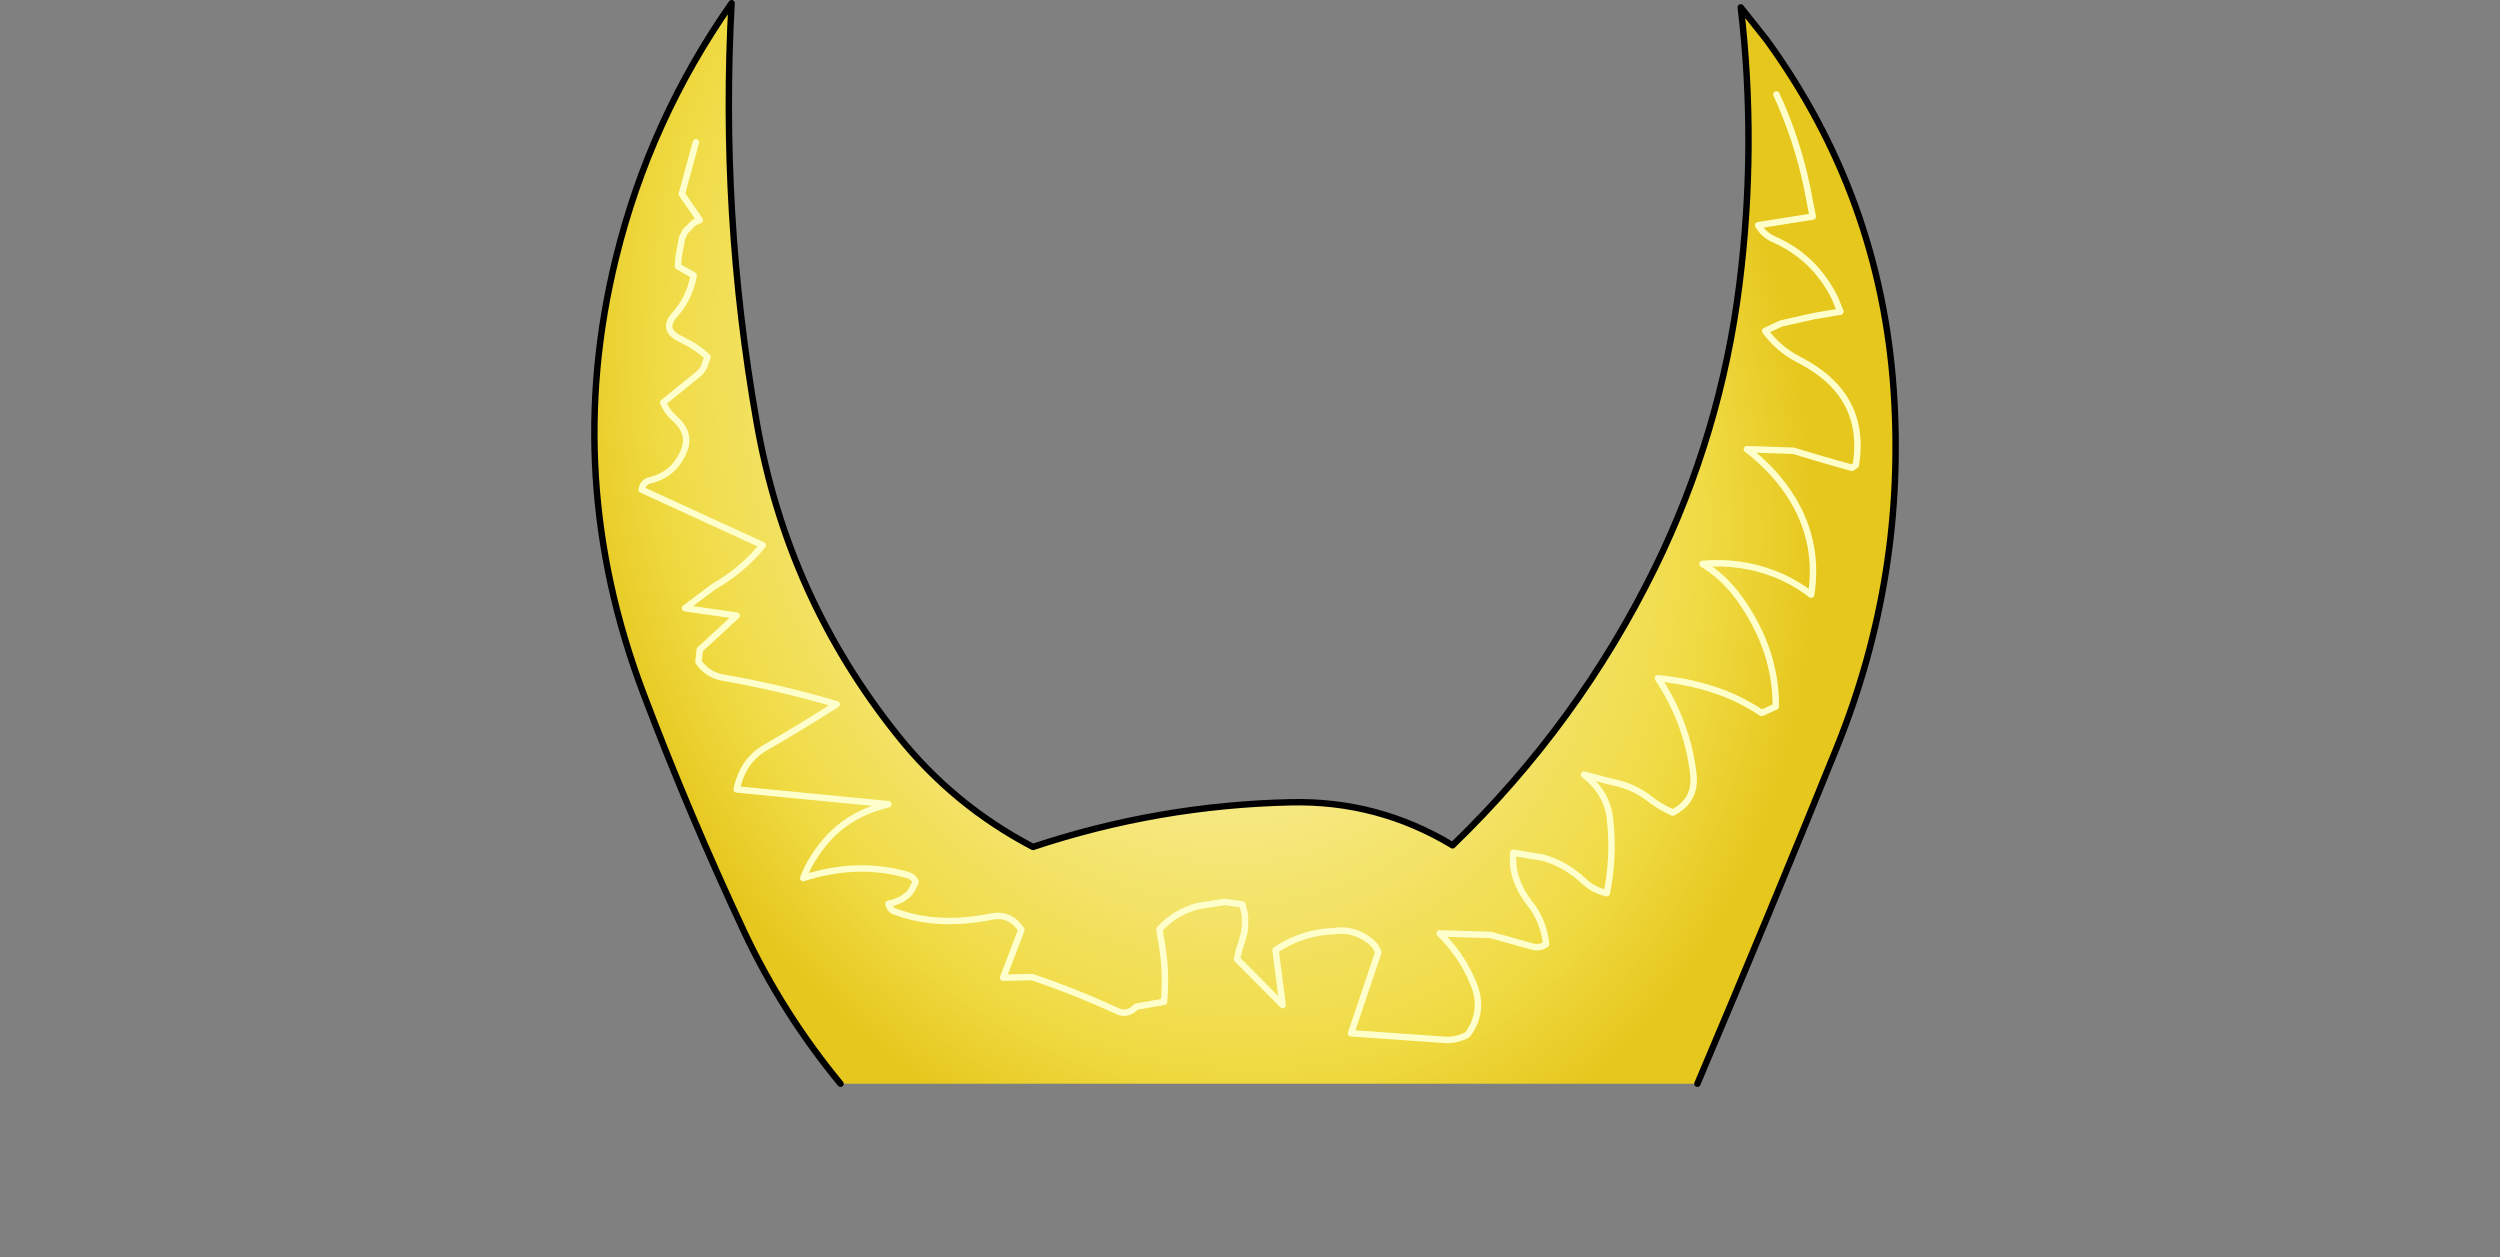 <svg xmlns:xlink="http://www.w3.org/1999/xlink" xmlns="http://www.w3.org/2000/svg" height="195.65px" width="389.05px">
  <rect width="100%" height="100%" fill="#808080" stroke="none"/>
  <g transform="matrix(1.0, 0.0, 0.0, 1.0, 190.05, 148.7)">
    <g data-characterId="1566" height="169.15" transform="matrix(1.0, 0.0, 0.0, 1.0, -98.05, -148.7)" width="203.5" xlink:href="#shape0"><g id="shape0" transform="matrix(1.0, 0.0, 0.0, 1.0, 98.05, 148.7)">
      <path d="M-81.75 -126.55 L-83.95 -118.5 -81.15 -114.45 -82.05 -114.05 -83.4 -112.7 -83.9 -111.7 -84.45 -108.7 -84.55 -107.25 -82.1 -105.85 Q-82.7 -102.3 -85.15 -99.6 -87.1 -97.3 -84.05 -95.9 -81.55 -94.7 -79.95 -93.15 L-80.45 -91.7 Q-80.75 -91.05 -81.3 -90.55 L-86.85 -86.05 Q-86.3 -84.7 -85.3 -83.8 -82.5 -81.45 -83.55 -78.7 -85.05 -74.8 -89.1 -73.9 -90.0 -73.55 -90.2 -72.5 L-71.35 -63.85 Q-74.5 -59.95 -79.0 -57.4 L-83.45 -54.05 -75.4 -52.9 -81.15 -47.6 -81.35 -45.7 Q-80.05 -43.8 -77.8 -43.3 -68.6 -41.7 -59.85 -39.1 -65.4 -35.55 -71.05 -32.3 -74.5 -30.25 -75.4 -25.85 L-51.8 -23.55 -53.55 -23.05 Q-59.75 -21.05 -63.3 -15.45 -64.35 -13.9 -65.05 -12.05 -56.5 -14.8 -48.7 -12.5 -47.9 -12.25 -47.55 -11.45 L-48.1 -10.35 -48.4 -9.85 -48.8 -9.45 -49.25 -9.1 -49.75 -8.75 -50.95 -8.25 -51.8 -8.05 Q-51.55 -7.2 -51.05 -6.95 -44.35 -4.3 -35.55 -6.1 -32.8 -6.55 -31.1 -4.0 L-33.95 3.45 -29.45 3.35 Q-22.65 5.65 -16.05 8.7 -14.6 9.35 -13.2 7.95 L-8.9 7.2 Q-8.7 4.65 -8.8 2.2 -8.95 -0.4 -9.45 -2.95 L-9.6 -4.1 Q-7.2 -6.75 -3.6 -7.7 L0.55 -8.35 3.3 -7.95 3.65 -6.5 Q3.8 -5.1 3.6 -3.65 L3.2 -2.15 2.75 -0.8 2.45 0.55 9.55 7.7 8.45 -0.85 Q12.65 -3.65 17.55 -3.8 20.6 -4.25 23.1 -2.3 24.05 -1.6 24.45 -0.5 L20.2 12.1 35.25 13.15 Q36.85 13.1 38.3 12.35 L38.75 11.7 Q40.9 8.25 39.2 4.25 37.45 0.0 34.0 -3.45 L41.95 -3.2 48.6 -1.35 Q49.65 -1.15 50.55 -1.75 50.2 -5.4 47.95 -8.2 46.6 -9.9 45.9 -11.95 45.25 -13.85 45.45 -16.0 L50.0 -15.25 Q53.6 -14.25 56.4 -11.6 57.95 -10.15 60.0 -9.7 61.15 -15.45 60.5 -21.25 60.05 -25.35 56.45 -28.15 L60.85 -27.0 Q64.0 -26.4 66.45 -24.55 68.15 -23.2 70.25 -22.25 74.0 -24.15 73.45 -28.4 72.5 -36.3 67.95 -43.15 73.4 -42.65 78.4 -40.75 81.4 -39.55 84.1 -37.75 L86.3 -38.75 Q86.35 -47.6 80.65 -55.55 78.3 -58.85 74.9 -60.95 80.65 -61.45 85.95 -59.45 89.1 -58.25 91.8 -56.15 93.05 -64.1 88.95 -70.95 86.25 -75.4 81.8 -78.8 L89.05 -78.55 Q93.45 -77.2 98.15 -75.9 L98.75 -76.3 Q100.55 -87.25 89.95 -92.7 86.7 -94.35 84.65 -97.2 L87.1 -98.35 92.2 -99.5 96.35 -100.2 95.5 -102.3 Q92.35 -108.7 85.9 -111.5 84.4 -112.2 83.55 -113.65 L92.05 -115.0 91.1 -119.85 Q89.55 -127.15 86.4 -134.0 89.55 -127.15 91.1 -119.85 L92.05 -115.0 83.55 -113.65 Q84.4 -112.2 85.9 -111.5 92.35 -108.7 95.5 -102.3 L96.35 -100.2 92.2 -99.5 87.1 -98.35 84.65 -97.2 Q86.7 -94.35 89.95 -92.7 100.55 -87.25 98.75 -76.3 L98.15 -75.9 Q93.45 -77.2 89.05 -78.55 L81.8 -78.8 Q86.25 -75.4 88.95 -70.95 93.05 -64.1 91.8 -56.15 89.1 -58.25 85.95 -59.45 80.65 -61.45 74.9 -60.95 78.3 -58.85 80.65 -55.55 86.35 -47.6 86.3 -38.75 L84.1 -37.75 Q81.4 -39.55 78.4 -40.75 73.4 -42.65 67.95 -43.15 72.5 -36.3 73.45 -28.4 74.0 -24.15 70.25 -22.25 68.15 -23.2 66.45 -24.55 64.0 -26.4 60.85 -27.0 L56.45 -28.15 Q60.05 -25.35 60.5 -21.25 61.15 -15.45 60.0 -9.7 57.95 -10.15 56.4 -11.6 53.6 -14.25 50.0 -15.25 L45.45 -16.0 Q45.25 -13.85 45.9 -11.95 46.6 -9.9 47.95 -8.2 50.2 -5.4 50.55 -1.75 49.65 -1.15 48.6 -1.35 L41.95 -3.2 34.0 -3.45 Q37.45 0.0 39.2 4.25 40.9 8.25 38.75 11.7 L38.3 12.35 Q36.85 13.1 35.25 13.15 L20.2 12.1 24.45 -0.5 Q24.05 -1.6 23.1 -2.3 20.6 -4.25 17.55 -3.8 12.65 -3.65 8.45 -0.85 L9.55 7.7 2.45 0.55 2.75 -0.8 3.2 -2.15 3.6 -3.65 Q3.8 -5.1 3.65 -6.5 L3.3 -7.95 0.55 -8.35 -3.6 -7.7 Q-7.2 -6.75 -9.6 -4.1 L-9.45 -2.95 Q-8.95 -0.4 -8.8 2.2 -8.7 4.65 -8.9 7.2 L-13.2 7.95 Q-14.6 9.35 -16.05 8.7 -22.65 5.65 -29.45 3.35 L-33.95 3.45 -31.1 -4.0 Q-32.8 -6.55 -35.55 -6.1 -44.35 -4.3 -51.05 -6.95 -51.55 -7.2 -51.8 -8.05 L-50.95 -8.25 -49.75 -8.75 -49.25 -9.1 -48.8 -9.45 -48.4 -9.85 -48.1 -10.35 -47.55 -11.45 Q-47.9 -12.25 -48.7 -12.5 -56.5 -14.8 -65.05 -12.05 -64.35 -13.9 -63.3 -15.45 -59.75 -21.05 -53.55 -23.05 L-51.8 -23.55 -75.4 -25.85 Q-74.5 -30.25 -71.05 -32.3 -65.4 -35.55 -59.85 -39.1 -68.6 -41.7 -77.8 -43.3 -80.05 -43.8 -81.35 -45.7 L-81.15 -47.6 -75.4 -52.9 -83.45 -54.05 -79.0 -57.4 Q-74.5 -59.95 -71.35 -63.85 L-90.2 -72.5 Q-90.0 -73.55 -89.1 -73.9 -85.05 -74.8 -83.55 -78.7 -82.5 -81.45 -85.3 -83.8 -86.3 -84.7 -86.85 -86.05 L-81.3 -90.55 Q-80.75 -91.05 -80.45 -91.7 L-79.95 -93.15 Q-81.55 -94.7 -84.05 -95.9 -87.1 -97.3 -85.15 -99.6 -82.7 -102.3 -82.1 -105.85 L-84.55 -107.25 -84.45 -108.7 -83.9 -111.7 -83.4 -112.7 -82.05 -114.05 -81.15 -114.45 -83.95 -118.5 -81.75 -126.55 M-59.25 19.95 Q-68.2 9.1 -74.2 -3.6 -82.8 -21.95 -89.95 -40.85 -102.6 -74.35 -94.2 -108.55 -88.95 -130.0 -76.2 -148.2 -78.0 -115.4 -72.3 -83.0 -67.55 -55.75 -50.35 -34.25 -41.65 -23.35 -29.3 -16.9 -9.75 -23.4 10.85 -23.85 24.4 -24.15 36.0 -17.15 55.6 -36.1 67.5 -60.35 77.75 -81.3 80.65 -104.55 83.35 -126.2 80.85 -147.55 L84.9 -142.45 Q102.6 -118.05 104.65 -87.85 106.6 -59.15 95.8 -32.4 85.2 -6.2 74.1 19.95 L-59.25 19.95" fill="url(#gradient0)" fill-rule="evenodd" stroke="none"/>
      <path d="M86.4 -134.0 Q89.55 -127.15 91.1 -119.85 L92.05 -115.0 83.55 -113.65 Q84.4 -112.2 85.9 -111.5 92.35 -108.7 95.5 -102.3 L96.35 -100.2 92.2 -99.5 87.1 -98.35 84.65 -97.2 Q86.7 -94.35 89.95 -92.7 100.55 -87.25 98.75 -76.3 L98.15 -75.9 Q93.45 -77.2 89.05 -78.55 L81.8 -78.8 Q86.25 -75.4 88.95 -70.95 93.05 -64.1 91.8 -56.15 89.1 -58.25 85.95 -59.45 80.65 -61.45 74.9 -60.95 78.3 -58.85 80.65 -55.55 86.35 -47.6 86.3 -38.75 L84.1 -37.75 Q81.4 -39.55 78.4 -40.75 73.4 -42.65 67.95 -43.15 72.5 -36.3 73.45 -28.4 74.0 -24.15 70.25 -22.25 68.15 -23.2 66.45 -24.55 64.0 -26.4 60.85 -27.0 L56.45 -28.15 Q60.05 -25.35 60.5 -21.25 61.15 -15.45 60.0 -9.7 57.95 -10.15 56.4 -11.6 53.6 -14.25 50.0 -15.25 L45.45 -16.0 Q45.25 -13.85 45.9 -11.95 46.6 -9.9 47.95 -8.2 50.2 -5.4 50.55 -1.75 49.65 -1.15 48.6 -1.35 L41.95 -3.2 34.0 -3.45 Q37.45 0.0 39.2 4.25 40.9 8.25 38.75 11.7 L38.3 12.35 Q36.85 13.1 35.25 13.15 L20.2 12.1 24.45 -0.5 Q24.05 -1.6 23.1 -2.3 20.6 -4.25 17.55 -3.8 12.65 -3.65 8.45 -0.85 L9.55 7.7 2.45 0.55 2.75 -0.8 3.2 -2.15 3.6 -3.65 Q3.8 -5.1 3.65 -6.5 L3.3 -7.95 0.55 -8.35 -3.6 -7.7 Q-7.2 -6.75 -9.6 -4.1 L-9.45 -2.95 Q-8.95 -0.4 -8.8 2.2 -8.7 4.65 -8.9 7.2 L-13.2 7.95 Q-14.6 9.35 -16.05 8.7 -22.65 5.65 -29.45 3.35 L-33.95 3.45 -31.1 -4.0 Q-32.8 -6.55 -35.55 -6.1 -44.35 -4.3 -51.05 -6.95 -51.55 -7.2 -51.8 -8.05 L-50.95 -8.25 -49.75 -8.75 -49.25 -9.1 -48.8 -9.45 -48.4 -9.85 -48.1 -10.35 -47.55 -11.45 Q-47.9 -12.25 -48.7 -12.5 -56.5 -14.8 -65.05 -12.05 -64.35 -13.9 -63.3 -15.45 -59.75 -21.05 -53.55 -23.05 L-51.8 -23.55 -75.4 -25.85 Q-74.5 -30.25 -71.05 -32.3 -65.4 -35.55 -59.85 -39.1 -68.6 -41.7 -77.8 -43.3 -80.05 -43.8 -81.35 -45.7 L-81.15 -47.6 -75.4 -52.9 -83.45 -54.05 -79.0 -57.4 Q-74.5 -59.95 -71.35 -63.85 L-90.2 -72.5 Q-90.0 -73.55 -89.1 -73.9 -85.05 -74.8 -83.55 -78.7 -82.5 -81.45 -85.3 -83.8 -86.3 -84.7 -86.85 -86.05 L-81.3 -90.55 Q-80.75 -91.05 -80.45 -91.7 L-79.95 -93.15 Q-81.55 -94.7 -84.05 -95.9 -87.1 -97.3 -85.15 -99.6 -82.7 -102.3 -82.1 -105.85 L-84.55 -107.25 -84.45 -108.7 -83.9 -111.7 -83.4 -112.7 -82.05 -114.05 -81.15 -114.45 -83.95 -118.5 -81.75 -126.55" fill="none" stroke="#ffffcc" stroke-linecap="round" stroke-linejoin="round" stroke-width="1.0"/>
      <path d="M74.1 19.95 Q85.2 -6.2 95.8 -32.4 106.6 -59.15 104.65 -87.85 102.6 -118.05 84.9 -142.45 L80.85 -147.55 Q83.35 -126.2 80.65 -104.55 77.75 -81.3 67.5 -60.35 55.6 -36.1 36.0 -17.15 24.4 -24.15 10.85 -23.85 -9.75 -23.4 -29.3 -16.9 -41.65 -23.35 -50.35 -34.25 -67.55 -55.75 -72.3 -83.0 -78.0 -115.4 -76.2 -148.2 -88.95 -130.0 -94.2 -108.55 -102.6 -74.35 -89.95 -40.85 -82.8 -21.95 -74.2 -3.6 -68.2 9.1 -59.25 19.95" fill="none" stroke="#000000" stroke-linecap="round" stroke-linejoin="round" stroke-width="1.0"/>
    </g>
    </g>
  </g>
  <defs>
    <radialGradient cx="0" cy="0" gradientTransform="matrix(0.111, -0.036, 0.046, 0.14, -6.35, -81.1)" gradientUnits="userSpaceOnUse" id="gradient0" r="819.2" spreadMethod="pad">
      <stop offset="0.0" stop-color="#fdfcdb"/>
      <stop offset="0.827" stop-color="#f0db44"/>
      <stop offset="1.0" stop-color="#e6c71e"/>
    </radialGradient>
  </defs>
</svg>